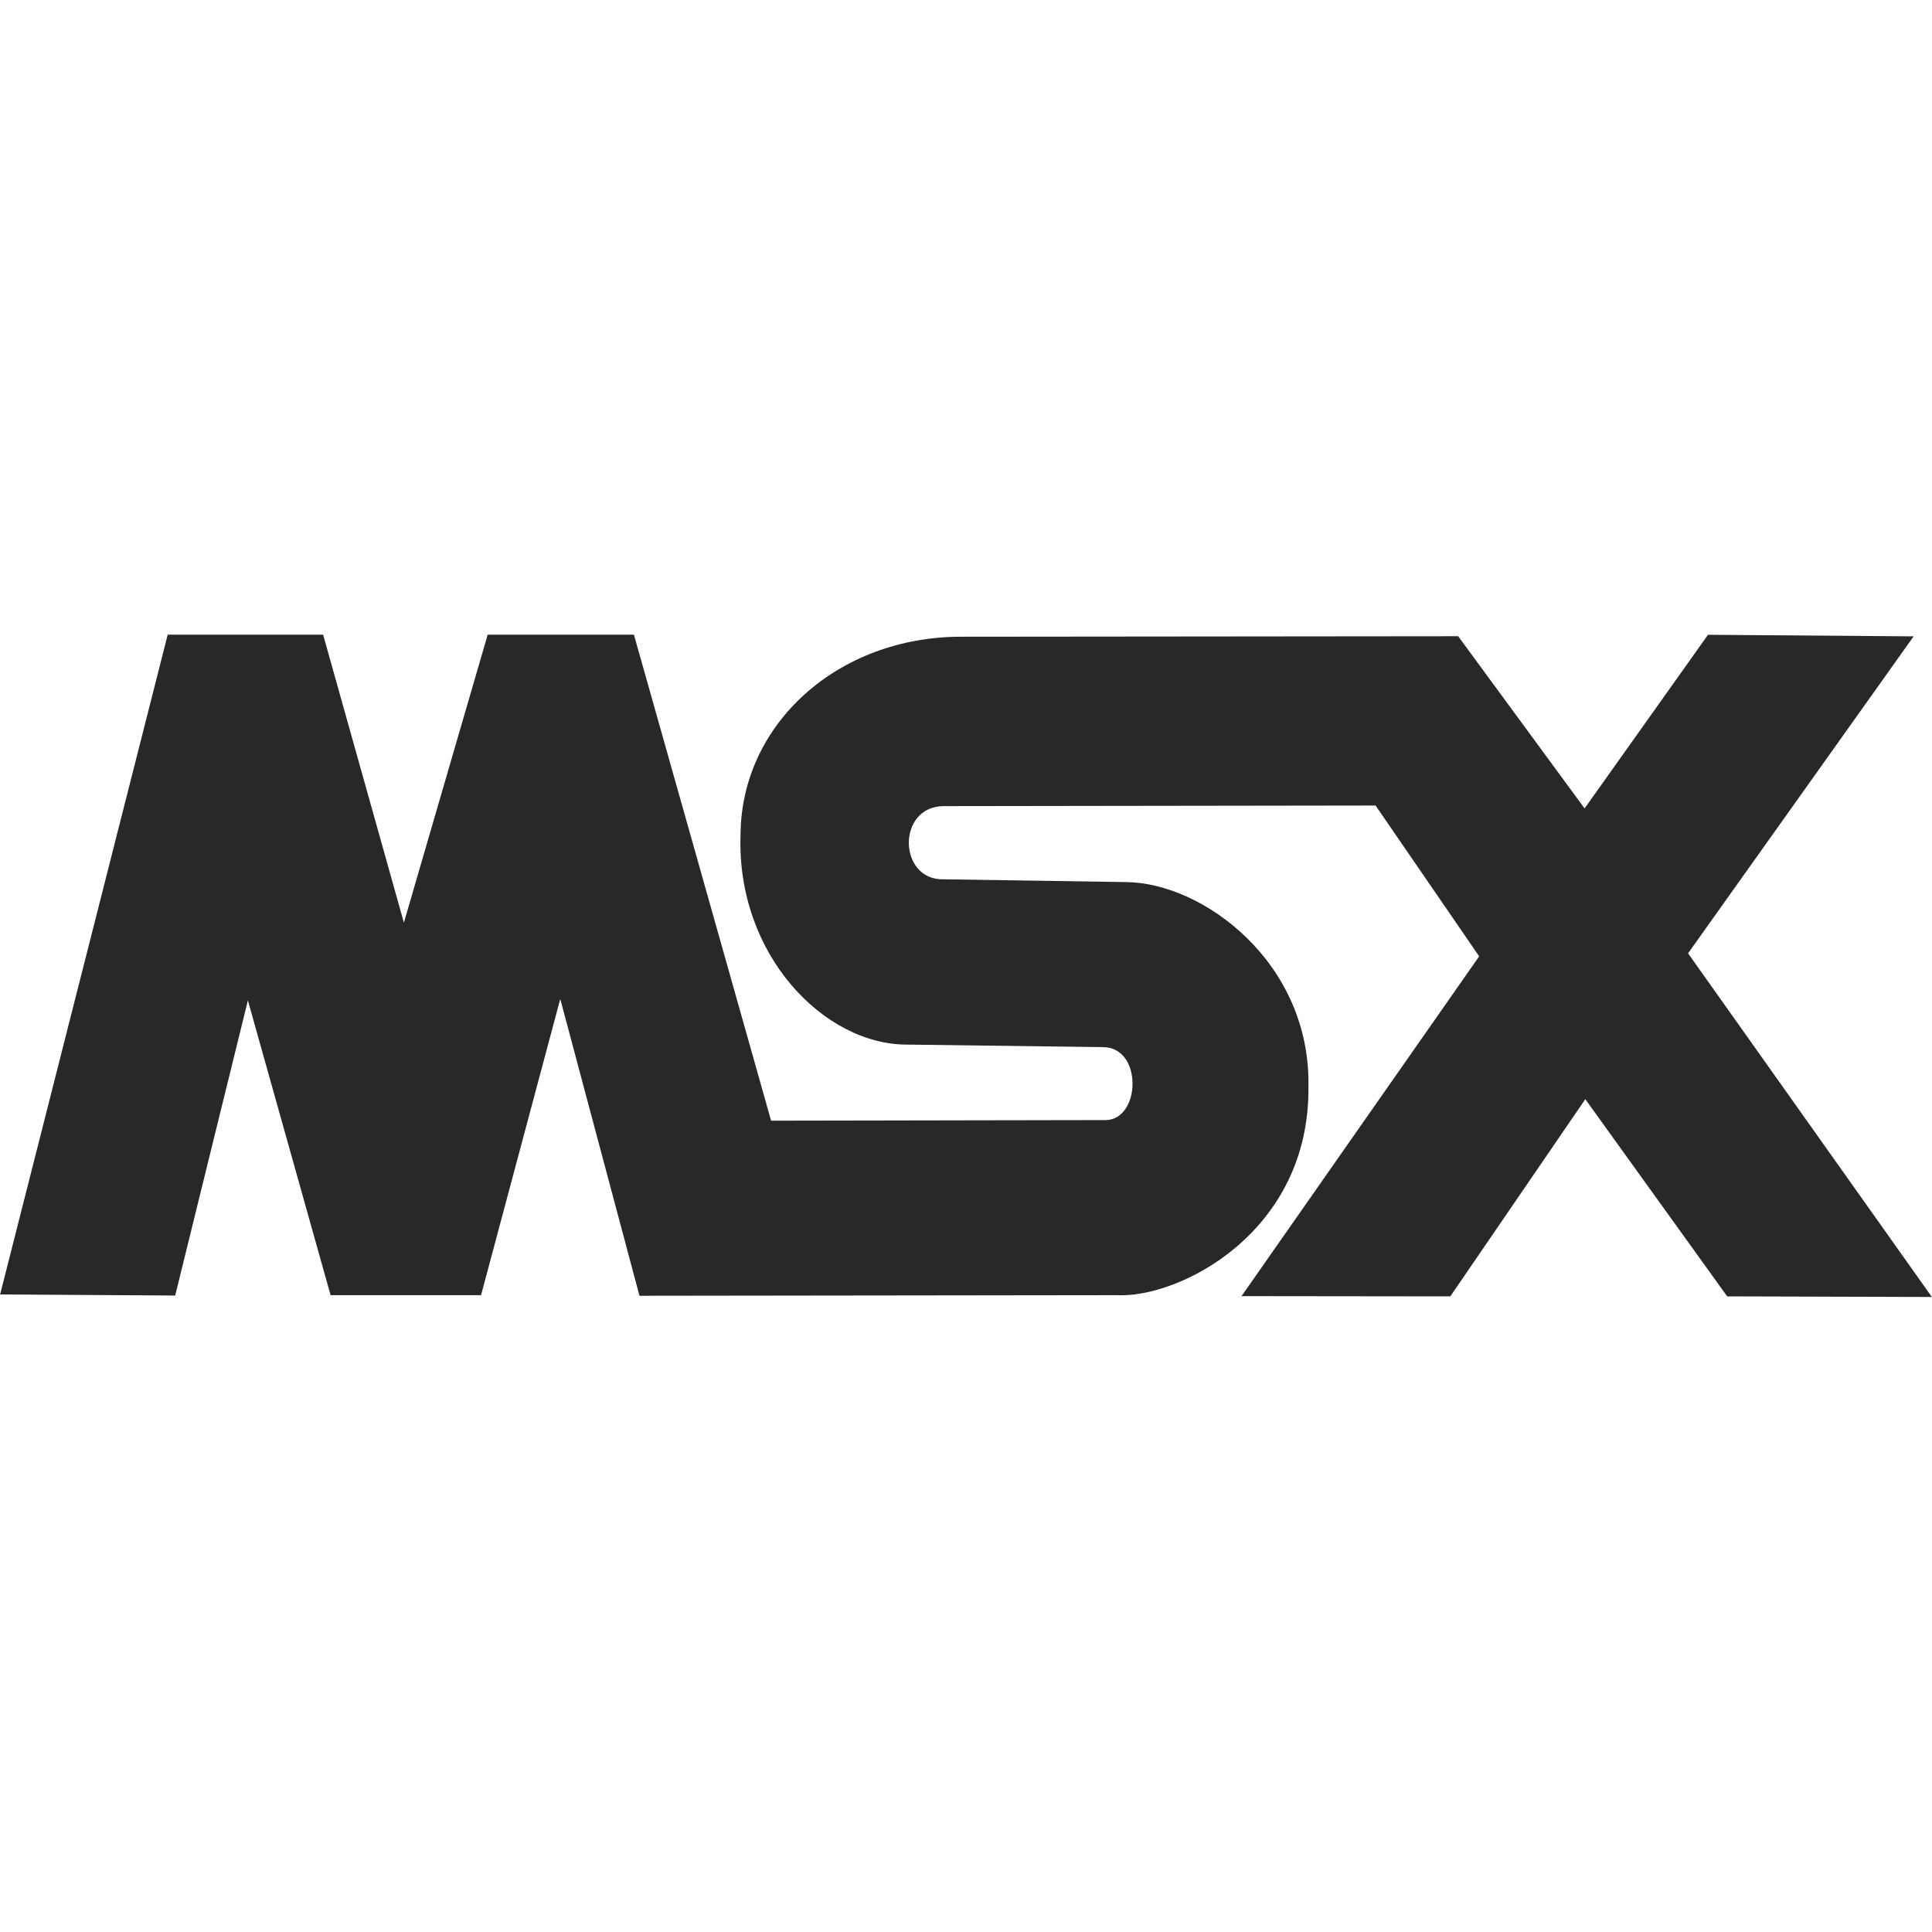 <svg width="16" height="16" version="1.1" xmlns="http://www.w3.org/2000/svg">
  <defs>
    <style id="current-color-scheme" type="text/css">.ColorScheme-Text { color:#282828; } .ColorScheme-Highlight { color:#458588; }</style>
  </defs>
  <path class="ColorScheme-Text" d="m8.7e-4 10.72 1.388-5.464h1.287l0.669 2.385 0.694-2.385h1.211l1.136 4.025 2.771-5e-3c0.291-3e-3 0.309-0.604-0.022-0.604l-1.614-0.021c-0.693 7e-3 -1.424-0.743-1.388-1.741 0.007-0.916 0.806-1.637 1.827-1.637l4.116-4e-3 1.047 1.426 1.022-1.438 1.703 0.013-1.868 2.625 2.019 2.846-1.695-5e-3 -1.175-1.633-1.118 1.633-1.729-2e-3 1.968-2.814-0.858-1.249-3.578 5e-3c-0.391 4e-3 -0.376 0.618 0.003 0.606l1.507 0.023c0.637 4e-3 1.534 0.666 1.512 1.7 0.01 1.202-1.073 1.751-1.594 1.721l-3.946 5e-3 -0.656-2.458-0.656 2.453h-1.246l-0.685-2.441-0.602 2.444z" fill="currentColor"/>
</svg>

